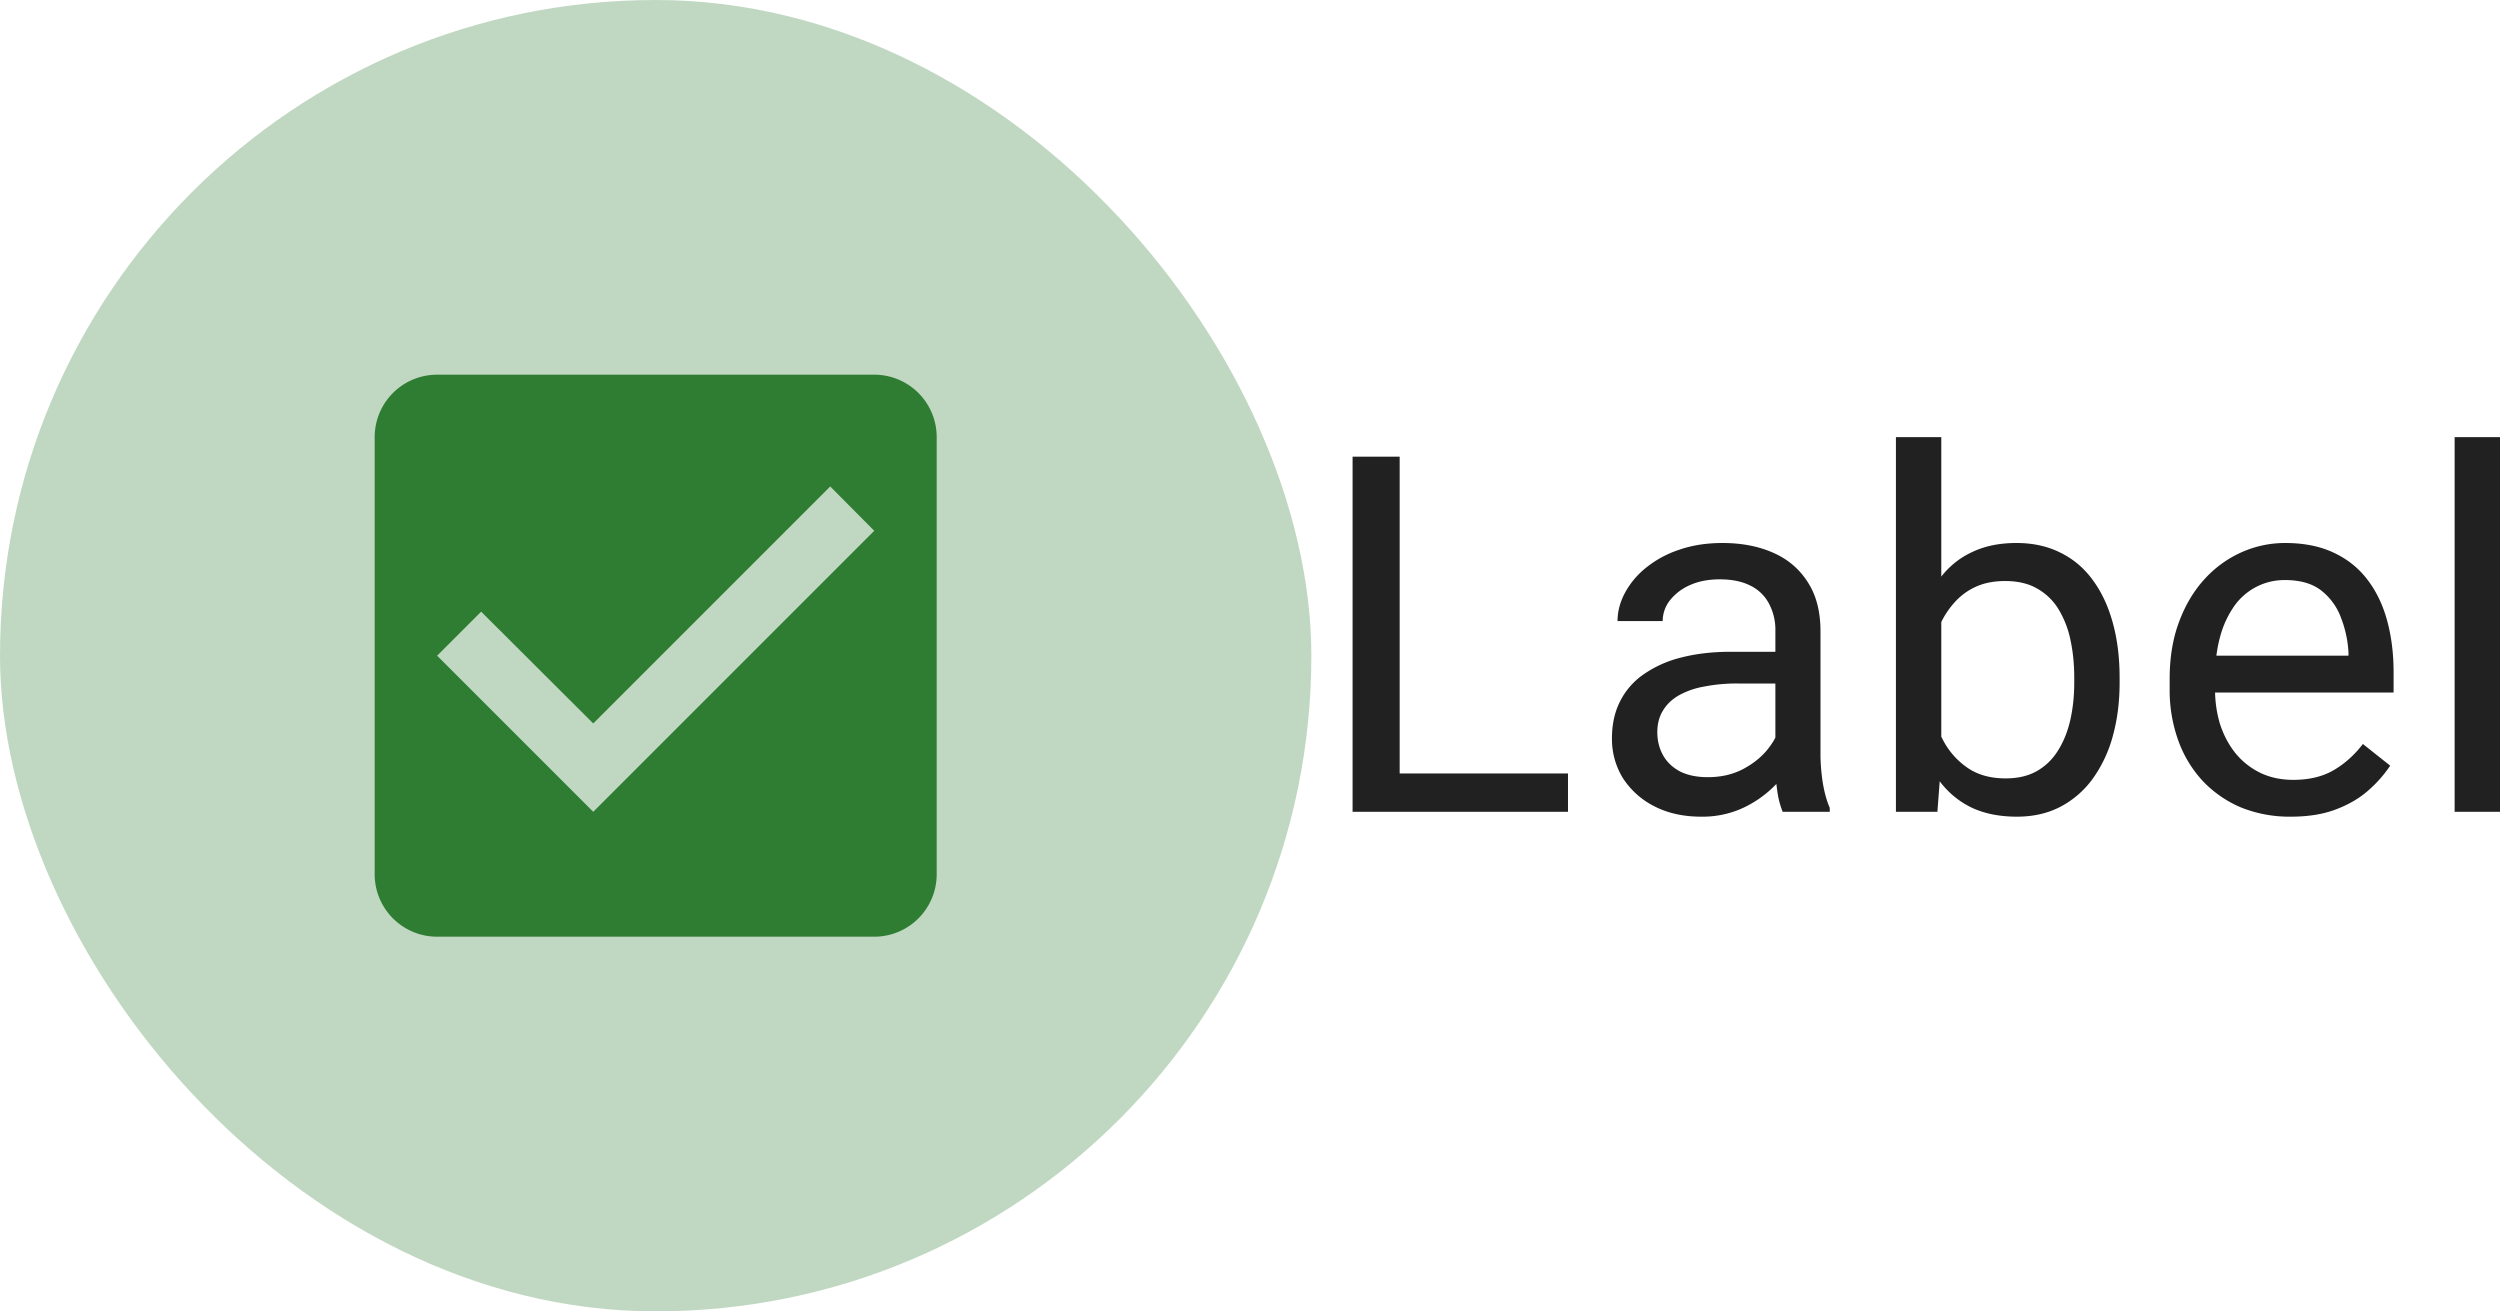 <?xml version="1.0" encoding="UTF-8" standalone="no"?>
<svg
   width="80.069"
   height="42"
   fill="none"
   viewBox="0 0 80.069 42"
   version="1.1"
   id="svg17324"
   xmlns="http://www.w3.org/2000/svg"
   xmlns:svg="http://www.w3.org/2000/svg">
  <defs
     id="defs17328" />
  <g
     id="New_Layer_1652827419.5733254"
     style="display:inline"
     transform="translate(-398,-858)">
    <g
       class="Padding"
       id="g14690"
       transform="translate(-36,-24)">
      <rect
         width="42"
         height="42"
         x="434"
         y="882"
         fill="#2e7d32"
         fill-opacity="0.3"
         rx="21"
         id="rect14684" />
      <g
         class="CheckBoxFilled"
         id="g14688">
        <path
           fill="#2e7d32"
           d="m 462,894 h -14 a 2,2 0 0 0 -2,2 v 14 a 2,2 0 0 0 2,2 h 14 a 2,2 0 0 0 2,-2 v -14 a 2,2 0 0 0 -2,-2 z m -9,14 -5,-5 1.41,-1.41 3.59,3.58 7.59,-7.59 1.41,1.42 z"
           class="Vector"
           id="path14686" />
      </g>
    </g>
    <path
       fill="#000000"
       fill-opacity="0.87"
       d="M 484.219,906.773 V 908 h -5.688 v -1.227 z m -5.391,-10.148 V 908 h -1.508 v -11.375 z m 12.033,9.93 v -4.352 a 1.77,1.77 0 0 0 -0.203,-0.867 1.325,1.325 0 0 0 -0.594,-0.578 c -0.266,-0.136 -0.594,-0.203 -0.984,-0.203 -0.365,0 -0.685,0.062 -0.961,0.187 a 1.672,1.672 0 0 0 -0.641,0.492 1.08,1.08 0 0 0 -0.226,0.657 h -1.446 c 0,-0.302 0.078,-0.602 0.235,-0.899 a 2.62,2.62 0 0 1 0.671,-0.804 3.373,3.373 0 0 1 1.063,-0.579 c 0.417,-0.145 0.88,-0.218 1.391,-0.218 0.614,0 1.156,0.104 1.625,0.312 0.474,0.208 0.843,0.524 1.109,0.945 0.271,0.417 0.406,0.941 0.406,1.571 v 3.937 c 0,0.282 0.024,0.581 0.071,0.899 0.052,0.317 0.127,0.591 0.226,0.82 V 908 h -1.508 a 2.715,2.715 0 0 1 -0.172,-0.664 5.446,5.446 0 0 1 -0.062,-0.781 z m 0.25,-3.68 0.016,1.016 h -1.461 a 5.38,5.38 0 0 0 -1.102,0.101 2.526,2.526 0 0 0 -0.812,0.289 c -0.219,0.13 -0.386,0.295 -0.5,0.492 -0.115,0.193 -0.172,0.42 -0.172,0.68 0,0.266 0.06,0.508 0.179,0.727 0.12,0.218 0.3,0.393 0.539,0.523 0.245,0.125 0.545,0.188 0.899,0.188 0.443,0 0.833,-0.094 1.172,-0.282 0.338,-0.187 0.607,-0.416 0.804,-0.687 0.204,-0.271 0.313,-0.534 0.329,-0.789 l 0.617,0.695 a 2.122,2.122 0 0 1 -0.297,0.727 3.482,3.482 0 0 1 -0.649,0.765 3.49,3.49 0 0 1 -0.953,0.602 3.107,3.107 0 0 1 -1.234,0.234 c -0.573,0 -1.076,-0.112 -1.508,-0.336 a 2.58,2.58 0 0 1 -1,-0.898 2.382,2.382 0 0 1 -0.351,-1.274 c 0,-0.453 0.088,-0.851 0.265,-1.195 a 2.3,2.3 0 0 1 0.766,-0.867 3.623,3.623 0 0 1 1.203,-0.531 c 0.469,-0.12 0.992,-0.18 1.57,-0.18 z M 494.722,896 h 1.453 v 10.359 L 496.05,908 h -1.328 z m 7.164,7.703 v 0.164 c 0,0.615 -0.073,1.185 -0.219,1.711 a 4.222,4.222 0 0 1 -0.64,1.36 2.995,2.995 0 0 1 -1.032,0.898 c -0.406,0.213 -0.872,0.32 -1.398,0.32 -0.537,0 -1.008,-0.091 -1.414,-0.273 a 2.786,2.786 0 0 1 -1.016,-0.805 4.169,4.169 0 0 1 -0.664,-1.266 8.028,8.028 0 0 1 -0.336,-1.671 v -0.719 a 8.052,8.052 0 0 1 0.336,-1.68 c 0.167,-0.495 0.388,-0.916 0.664,-1.265 a 2.667,2.667 0 0 1 1.016,-0.805 c 0.401,-0.188 0.867,-0.281 1.398,-0.281 0.531,0 1.003,0.104 1.414,0.312 0.412,0.203 0.756,0.495 1.032,0.875 0.281,0.38 0.494,0.836 0.64,1.367 0.146,0.526 0.219,1.112 0.219,1.758 z m -1.453,0.164 v -0.164 c 0,-0.422 -0.039,-0.818 -0.117,-1.187 a 3.118,3.118 0 0 0 -0.375,-0.985 1.88,1.88 0 0 0 -0.68,-0.672 c -0.281,-0.166 -0.628,-0.25 -1.039,-0.25 -0.365,0 -0.682,0.063 -0.953,0.188 a 2.057,2.057 0 0 0 -0.68,0.508 2.716,2.716 0 0 0 -0.461,0.718 4.22,4.22 0 0 0 -0.258,0.829 v 1.882 c 0.084,0.365 0.219,0.717 0.407,1.055 0.192,0.333 0.447,0.607 0.765,0.82 0.323,0.214 0.722,0.321 1.195,0.321 0.391,0 0.724,-0.078 1,-0.235 0.282,-0.161 0.508,-0.383 0.68,-0.664 0.177,-0.281 0.307,-0.607 0.391,-0.976 0.083,-0.37 0.125,-0.766 0.125,-1.188 z m 6.939,4.289 a 4.157,4.157 0 0 1 -1.602,-0.297 3.636,3.636 0 0 1 -1.226,-0.851 3.78,3.78 0 0 1 -0.781,-1.297 4.74,4.74 0 0 1 -0.274,-1.641 v -0.328 c 0,-0.687 0.102,-1.299 0.305,-1.836 0.203,-0.541 0.479,-1 0.828,-1.375 a 3.541,3.541 0 0 1 1.187,-0.851 3.407,3.407 0 0 1 1.375,-0.289 c 0.605,0 1.125,0.104 1.563,0.312 0.443,0.208 0.805,0.5 1.086,0.875 0.281,0.37 0.489,0.807 0.625,1.313 0.135,0.5 0.203,1.047 0.203,1.64 v 0.649 h -6.313 V 903 h 4.868 v -0.109 a 3.594,3.594 0 0 0 -0.235,-1.094 1.96,1.96 0 0 0 -0.625,-0.875 c -0.286,-0.229 -0.677,-0.344 -1.172,-0.344 a 1.962,1.962 0 0 0 -1.617,0.82 3.082,3.082 0 0 0 -0.461,0.993 c -0.109,0.39 -0.164,0.841 -0.164,1.351 v 0.328 c 0,0.401 0.055,0.779 0.164,1.133 0.115,0.349 0.279,0.656 0.492,0.922 0.219,0.266 0.482,0.474 0.79,0.625 0.312,0.151 0.666,0.227 1.062,0.227 0.51,0 0.943,-0.105 1.297,-0.313 0.354,-0.208 0.664,-0.487 0.93,-0.836 l 0.875,0.695 a 4.048,4.048 0 0 1 -0.696,0.789 c -0.281,0.25 -0.627,0.454 -1.039,0.61 -0.406,0.156 -0.888,0.234 -1.445,0.234 z M 514.069,896 v 12 h -1.453 v -12 z"
       class="Label"
       id="path14692"
       transform="translate(-36,-24)" />
  </g>
</svg>
